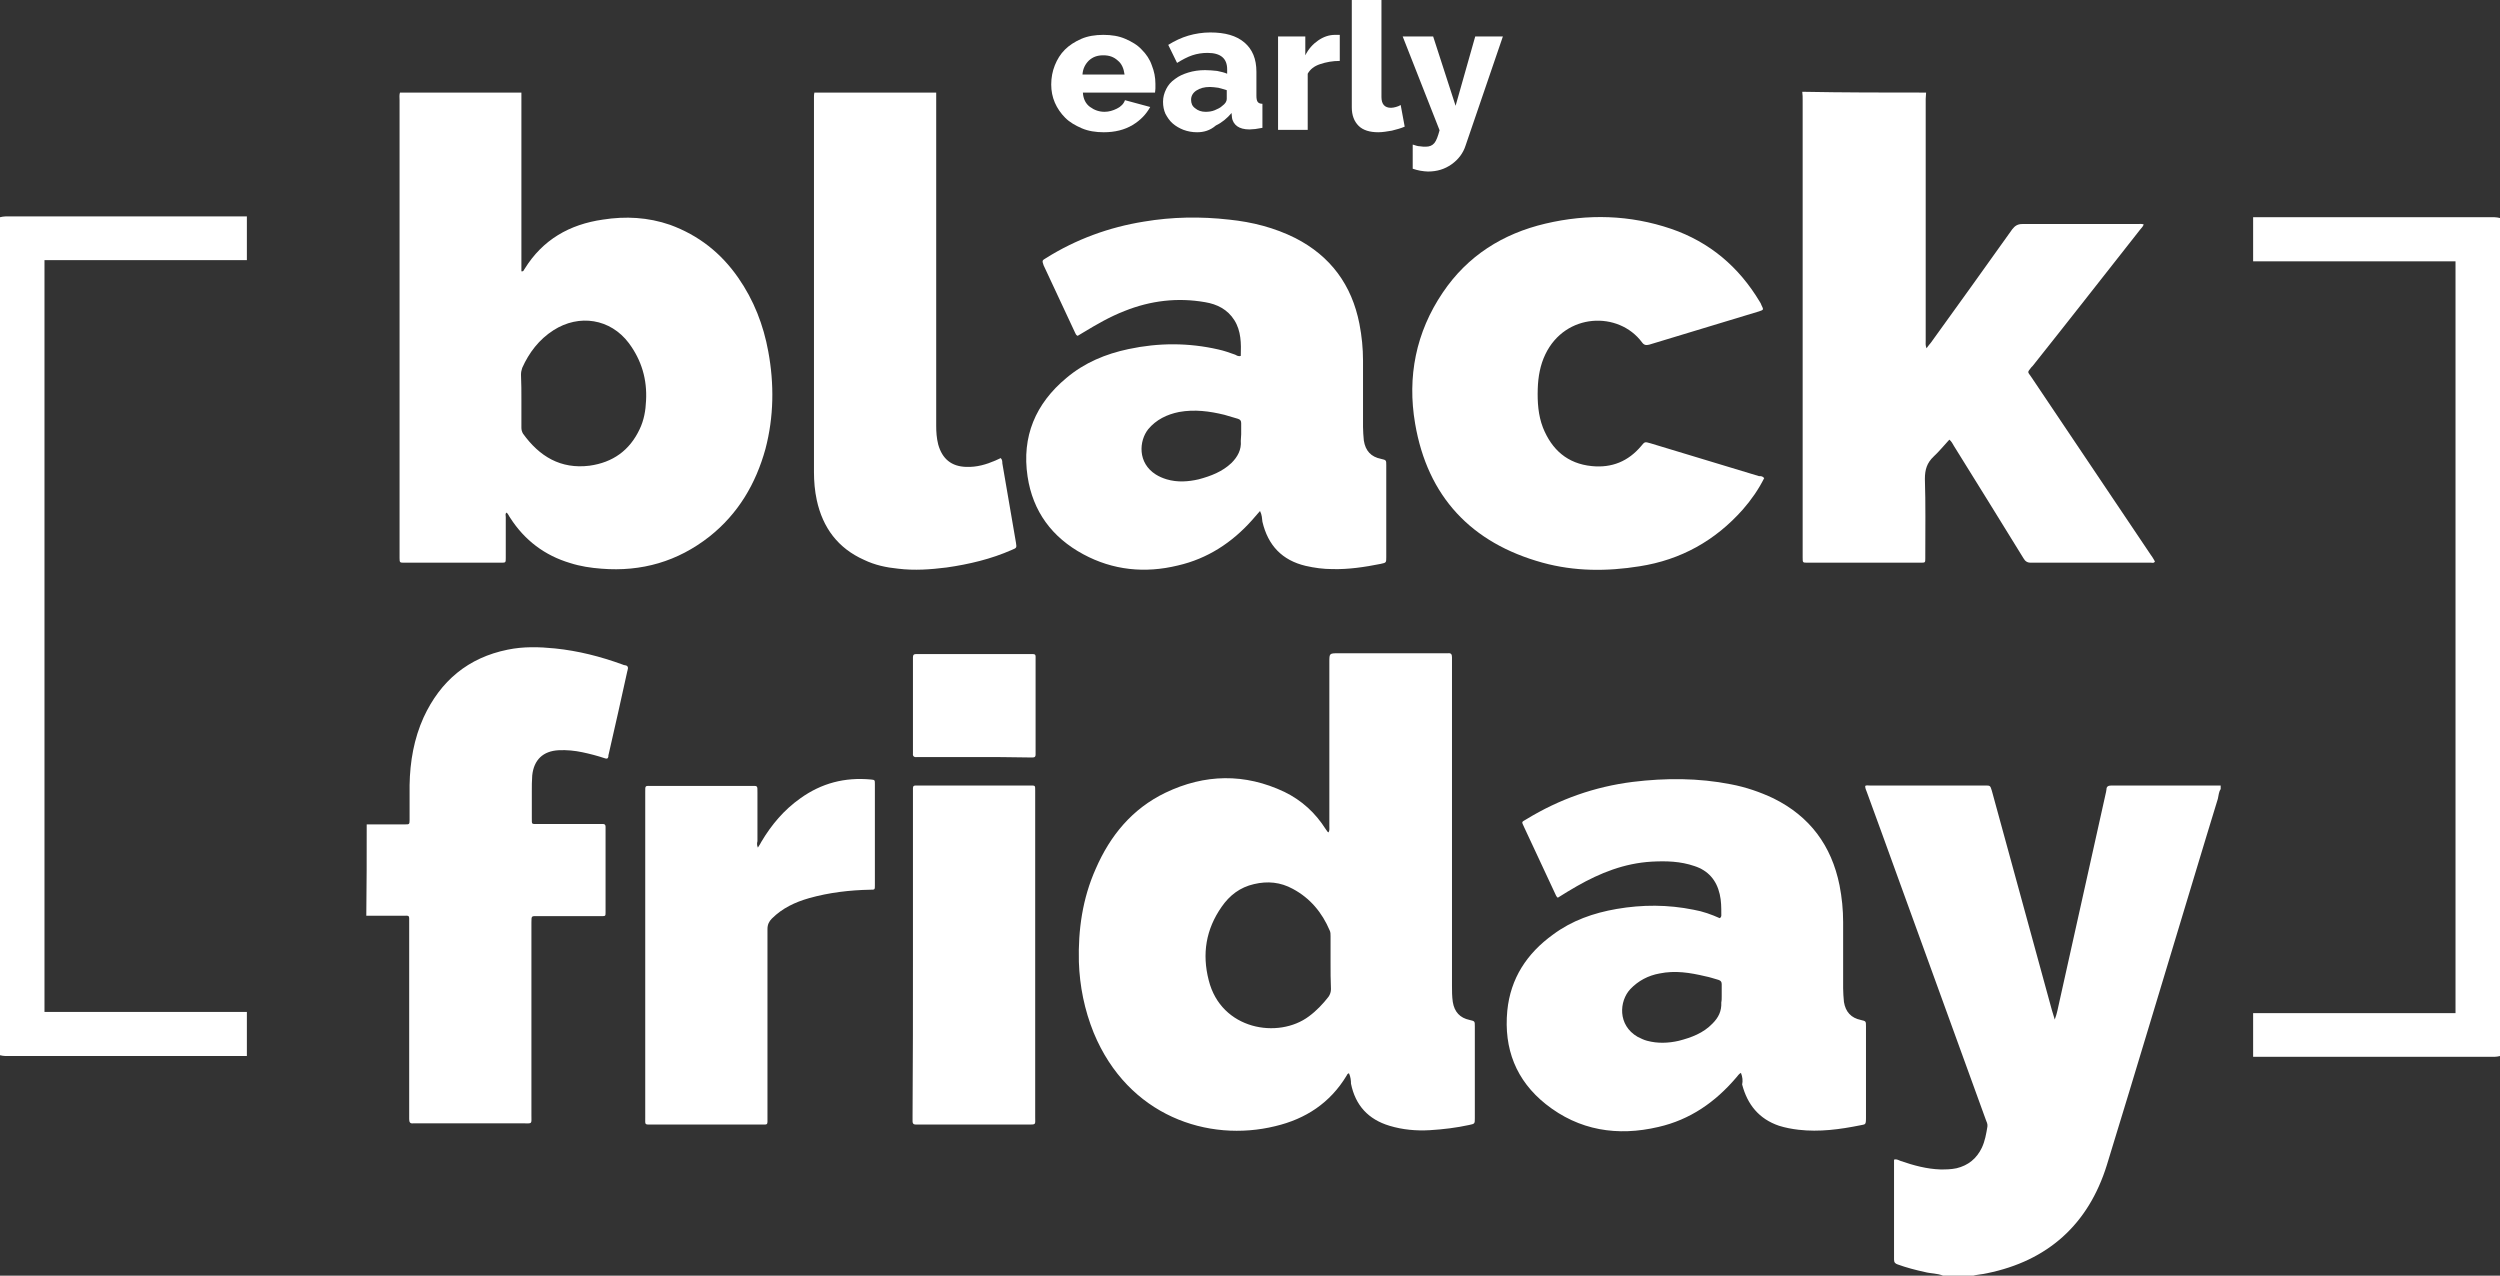 <?xml version="1.0" encoding="utf-8"?>
<!-- Generator: Adobe Illustrator 26.0.1, SVG Export Plug-In . SVG Version: 6.00 Build 0)  -->
<svg version="1.1" id="Layer_1" xmlns="http://www.w3.org/2000/svg" xmlns:xlink="http://www.w3.org/1999/xlink" x="0px" y="0px"
	 viewBox="0 0 623.8 318.3" style="enable-background:new 0 0 623.8 318.3;" xml:space="preserve">
<rect x="0" y="0" width="623.8" height="318.3" fill="#333333" stroke="none"/>
<style type="text/css">
	.st0{fill:#FFFFFF;}
</style>
<g>
	<path class="st0" d="M0,54.2c0.5-0.1,0.9-0.2,1.4-0.2c19.6,0,39.2,0,58.8,0c0.4,0,0.9,0,1.4,0c0,3.7,0,7.2,0,10.9
		c-16.8,0-33.6,0-50.5,0c0,62.6,0,125,0,187.6c16.8,0,33.6,0,50.5,0c0,3.7,0,7.3,0,11c-0.4,0-0.8,0-1.3,0c-19.6,0-39.3,0-58.9,0
		c-0.5,0-0.9-0.1-1.4-0.2C0,193.7,0,124,0,54.2z"/>
	<path class="st0" d="M623.8,263.5c-0.5,0.1-0.9,0.2-1.4,0.2c-19.6,0-39.2,0-58.8,0c-0.4,0-0.9,0-1.4,0c0-3.7,0-7.2,0-10.9
		c16.8,0,33.6,0,50.5,0c0-62.6,0-125,0-187.6c-16.8,0-33.6,0-50.5,0c0-3.7,0-7.3,0-11c0.4,0,0.8,0,1.3,0c19.6,0,39.3,0,58.9,0
		c0.5,0,0.9,0.1,1.4,0.2C623.8,124,623.8,193.7,623.8,263.5z"/>
	<g>
		<path class="st0" d="M275.4,33c-2,0-3.9-0.3-5.5-1s-3-1.5-4.1-2.6c-1.1-1.1-2-2.4-2.6-3.8c-0.6-1.4-0.9-2.9-0.9-4.5
			c0-1.7,0.3-3.3,0.9-4.8c0.6-1.5,1.4-2.8,2.5-3.9c1.1-1.1,2.5-2,4.1-2.7c1.6-0.7,3.5-1,5.5-1c2.1,0,3.9,0.3,5.5,1
			c1.6,0.7,3,1.5,4.1,2.7c1.1,1.1,2,2.4,2.5,3.9c0.6,1.5,0.9,3,0.9,4.6c0,0.4,0,0.8,0,1.2c0,0.4-0.1,0.8-0.1,1h-18
			c0.1,1.6,0.7,2.8,1.8,3.6c1.1,0.8,2.3,1.2,3.6,1.2c1.1,0,2.1-0.3,3.1-0.8c1-0.5,1.7-1.2,2-2.1l6.3,1.7c-1,1.8-2.4,3.3-4.4,4.5
			C280.6,32.4,278.2,33,275.4,33z M280.6,18.6c-0.2-1.5-0.7-2.7-1.7-3.5c-1-0.9-2.1-1.3-3.6-1.3c-1.5,0-2.6,0.4-3.6,1.3
			c-0.9,0.9-1.5,2-1.6,3.5H280.6z"/>
		<path class="st0" d="M298.7,33c-1.2,0-2.3-0.2-3.4-0.6c-1-0.4-1.9-0.9-2.7-1.6s-1.3-1.5-1.8-2.4c-0.4-0.9-0.6-1.9-0.6-3
			c0-1.2,0.3-2.2,0.8-3.2c0.5-1,1.2-1.8,2.2-2.5c0.9-0.7,2-1.2,3.3-1.6c1.3-0.4,2.7-0.6,4.2-0.6c1,0,2,0.1,3,0.2
			c1,0.2,1.8,0.4,2.5,0.7v-1.1c0-2.7-1.6-4.1-4.9-4.1c-1.3,0-2.6,0.2-3.8,0.6s-2.5,1.1-3.8,1.9l-2.2-4.5c1.6-1,3.3-1.8,5-2.3
			c1.7-0.5,3.6-0.8,5.5-0.8c3.7,0,6.5,0.8,8.5,2.5c2,1.7,3,4.1,3,7.3v6c0,0.7,0.1,1.2,0.3,1.5c0.2,0.3,0.6,0.5,1.2,0.5v6
			c-0.6,0.1-1.2,0.2-1.8,0.3c-0.5,0-1,0.1-1.4,0.1c-1.4,0-2.4-0.3-3.1-0.8c-0.7-0.5-1.2-1.3-1.3-2.2l-0.1-1.1
			c-1.1,1.3-2.4,2.4-3.9,3.1C301.9,32.6,300.3,33,298.7,33z M300.8,27.9c0.8,0,1.6-0.1,2.3-0.4s1.4-0.6,1.9-1.1
			c0.7-0.5,1.1-1.1,1.1-1.7v-2.2c-0.6-0.2-1.4-0.4-2.1-0.6c-0.8-0.1-1.5-0.2-2.1-0.2c-1.4,0-2.5,0.3-3.4,0.9
			c-0.9,0.6-1.3,1.4-1.3,2.3c0,0.9,0.3,1.6,1,2.1C298.9,27.6,299.8,27.9,300.8,27.9z"/>
		<path class="st0" d="M334.3,15.2c-1.8,0-3.4,0.3-4.9,0.8c-1.5,0.5-2.5,1.3-3.1,2.4v14h-7.4V9.1h6.8v4.7c0.8-1.6,1.9-2.8,3.2-3.7
			c1.3-0.9,2.7-1.4,4.2-1.4c0.3,0,0.6,0,0.7,0c0.2,0,0.3,0,0.5,0V15.2z"/>
		<path class="st0" d="M337.3,0h7.4v24.2c0,1.8,0.8,2.7,2.4,2.7c0.4,0,0.8-0.1,1.2-0.2c0.4-0.1,0.9-0.3,1.2-0.5l1,5.4
			c-0.9,0.4-2,0.7-3.2,1c-1.2,0.2-2.3,0.4-3.4,0.4c-2.1,0-3.8-0.5-4.9-1.6c-1.1-1.1-1.7-2.6-1.7-4.6V0z"/>
		<path class="st0" d="M352.6,36.1c0.6,0.2,1.2,0.4,1.7,0.4c0.5,0.1,1,0.1,1.5,0.1c0.9,0,1.6-0.3,2.1-0.9c0.5-0.6,0.9-1.7,1.3-3.2
			L350,9.1h7.6l5.6,17.3l4.9-17.3h6.9l-9.3,27.2c-0.6,1.9-1.8,3.5-3.5,4.7c-1.7,1.2-3.6,1.8-5.9,1.8c-0.6,0-1.2-0.1-1.9-0.2
			c-0.6-0.1-1.3-0.3-1.9-0.5V36.1z"/>
	</g>
	<g>
		<path class="st0" d="M130.1,23.1c0,14.9,0,29.7,0,44.6c0.6,0.1,0.6-0.4,0.8-0.6c4.5-7.3,11.2-11.1,19.5-12.3
			c5.7-0.9,11.3-0.6,16.8,1.3c7.1,2.6,12.7,7,17,13.2c3.9,5.6,6.3,11.8,7.5,18.4c1.5,8.1,1.4,16.3-0.7,24.3
			c-2.4,8.7-6.8,16.2-14,21.9c-7.9,6.2-16.9,8.8-26.9,8c-2.7-0.2-5.3-0.6-7.8-1.4c-6.4-1.9-11.4-5.7-15-11.3c-0.3-0.4-0.5-1-0.9-1.3
			c-0.4,0.3-0.2,0.7-0.2,1.1c0,3.4,0,6.8,0,10.2c0,1.2,0,1.2-1.2,1.2c-8,0-16.1,0-24.1,0c-1.1,0-1.2,0-1.2-1.1c0-0.3,0-0.7,0-1
			c0-37.8,0-75.5,0-113.3c0-0.6-0.1-1.3,0.1-1.9C109.8,23.1,120,23.1,130.1,23.1z M130.1,99.9c0,2.3,0,4.5,0,6.8
			c0,0.5,0.1,1,0.4,1.5c4.1,5.7,9.4,8.9,16.6,8c5.8-0.8,10-3.8,12.5-9.1c1.1-2.3,1.5-4.7,1.6-7.1c0.3-5.3-1.1-10.1-4.3-14.4
			c-4.6-6.1-12.4-7.3-18.8-3.2c-3.6,2.3-6.1,5.6-7.8,9.4c-0.2,0.6-0.3,1.1-0.3,1.7C130.1,95.7,130.1,97.8,130.1,99.9z"/>
		<path class="st0" d="M480.6,23.1c0,0.5-0.1,1.1-0.1,1.6c0,20.1,0,40.2,0,60.3c0,0.6-0.1,1.1,0.2,1.9c0.4-0.6,0.8-1,1.1-1.4
			c6.8-9.4,13.6-18.9,20.3-28.3c0.7-0.9,1.4-1.3,2.5-1.3c9.6,0,19.2,0,28.8,0c0.5,0,1-0.1,1.5,0.1c-0.2,0.6-0.6,0.9-0.9,1.3
			c-8.9,11.3-17.8,22.7-26.8,34c-0.1,0.1-0.2,0.2-0.3,0.3c-1.1,1.4-1,1.1-0.1,2.4c10,14.8,19.9,29.7,29.9,44.5
			c0.4,0.5,0.7,1.1,1,1.6c-0.3,0.5-0.6,0.3-1,0.3c-10,0-20,0-30,0c-0.9,0-1.4-0.4-1.8-1.1c-5.8-9.4-11.6-18.8-17.4-28.1
			c-0.3-0.5-0.5-1-1.1-1.5c-1.3,1.4-2.5,2.9-3.9,4.2c-1.7,1.6-2.2,3.3-2.2,5.6c0.2,6.3,0.1,12.6,0.1,18.9c0,0.3,0,0.6,0,0.9
			c0,1.1,0,1.1-1.2,1.1c-9.4,0-18.8,0-28.2,0c-1.2,0-1.2,0-1.2-1.3c0-0.4,0-0.8,0-1.2c0-37.6,0-75.2,0-112.9c0-0.7,0-1.4-0.1-2.1
			C460.1,23.1,470.3,23.1,480.6,23.1z"/>
		<path class="st0" d="M233.6,23.1c0,0.6,0,1.3,0,1.9c0,27.1,0,54.2,0,81.2c0,1.6,0.1,3.1,0.5,4.7c1,3.6,3.3,5.5,7,5.6
			c2.6,0.1,5-0.6,7.3-1.6c0.4-0.2,0.9-0.4,1.3-0.6c0.4,0.4,0.4,0.9,0.4,1.3c1.1,6.6,2.3,13.2,3.4,19.8c0.2,1.3,0.2,1.3-1,1.8
			c-5.2,2.3-10.7,3.6-16.3,4.4c-4,0.5-8,0.8-12.1,0.3c-3-0.3-5.8-0.9-8.5-2.2c-6.5-2.9-10.3-8-11.8-14.9c-0.5-2.3-0.7-4.7-0.7-7
			c0-31.2,0-62.3,0-93.5c0-0.4,0-0.8,0.1-1.2C213.3,23.1,223.4,23.1,233.6,23.1z"/>
		<path class="st0" d="M314.4,127.5c-0.7,0.8-1.4,1.6-2,2.3c-5,5.6-11.1,9.6-18.5,11.3c-8.2,2-16.2,1.2-23.6-2.8
			c-7.8-4.2-12.6-10.7-13.9-19.4c-1.5-10,2-18.2,9.7-24.6c4.5-3.8,9.8-6,15.5-7.2c7.5-1.6,15-1.6,22.4,0.1c1.4,0.3,2.8,0.8,4.2,1.3
			c0.4,0.2,0.8,0.5,1.4,0.3c0.1-3.1,0.1-6.2-1.6-8.9c-1.7-2.7-4.3-4-7.3-4.5c-6.9-1.2-13.6-0.4-20.1,2.2c-3.6,1.4-6.9,3.3-10.2,5.3
			c-0.5,0.3-1,0.6-1.5,0.9c-0.5-0.2-0.5-0.6-0.7-0.9c-2.6-5.6-5.2-11.1-7.8-16.7C260,65,260,65,261,64.4c7.5-4.7,15.7-7.7,24.4-9.1
			c7.1-1.2,14.2-1.3,21.3-0.5c5.8,0.6,11.3,2,16.5,4.6c8.8,4.5,14.1,11.7,16,21.4c0.6,3.1,0.9,6.1,0.9,9.2c0,5.5,0,11,0,16.5
			c0,1.1,0.1,2.3,0.2,3.4c0.4,2.6,1.8,4.1,4.3,4.6c1.3,0.3,1.3,0.3,1.3,1.6c0,7.6,0,15.3,0,22.9c0,1.4,0,1.4-1.4,1.7
			c-4,0.8-8,1.4-12,1.3c-2.3,0-4.5-0.3-6.7-0.8c-5.9-1.4-9.4-5.1-10.8-11C314.9,129.4,314.9,128.5,314.4,127.5z M309.7,108.4
			C309.7,108.4,309.7,108.4,309.7,108.4c0-0.9,0-1.9,0-2.8c0-0.6-0.2-0.9-0.8-1.1c-1.1-0.3-2.3-0.7-3.4-1c-3.7-0.9-7.4-1.4-11.3-0.7
			c-3,0.6-5.7,1.9-7.7,4.3c-2.3,2.9-2.7,8.4,1.9,11.3c0.8,0.5,1.7,0.9,2.7,1.2c2.7,0.8,5.4,0.6,8,0c3-0.8,5.9-1.9,8.2-4.1
			c1.5-1.5,2.5-3.3,2.3-5.5C309.6,109.5,309.7,108.9,309.7,108.4z"/>
		<path class="st0" d="M440.2,119.3c-1.4,2.8-3.2,5.4-5.3,7.8c-6.9,7.8-15.5,12.6-25.8,14.2c-8.1,1.3-16.2,1.3-24.2-0.9
			c-17.8-4.9-28.7-16.5-31.8-34.7c-2-11.7,0.2-22.8,6.9-32.7c6.2-9.2,15-14.7,25.6-17.2c10.6-2.5,21.1-2.2,31.4,1.3
			c9.6,3.3,16.9,9.5,22.1,18.2c0.2,0.3,0.3,0.5,0.4,0.8c0.6,1.2,0.6,1.2-0.6,1.6c-9.1,2.8-18.3,5.5-27.4,8.3
			c-0.8,0.2-1.3,0.1-1.8-0.6c-5.8-7.8-19.1-7.4-24.1,3c-1.3,2.7-1.8,5.6-1.9,8.6c-0.1,3.3,0.1,6.6,1.3,9.7c2.2,5.5,6.1,9,12.2,9.6
			c5,0.5,9.1-1.2,12.3-5c0.9-1.1,0.9-1.1,2.3-0.7c9,2.7,18.1,5.5,27.1,8.2C439.4,118.8,439.8,118.8,440.2,119.3z"/>
	</g>
	<g>
		<path class="st0" d="M484.8,318.3c-1.4-0.6-3-0.5-4.5-0.9c-2.3-0.5-4.6-1.1-6.8-1.9c-0.6-0.2-0.9-0.5-0.9-1.2c0-8.3,0-16.5,0-24.8
			c0,0,0-0.1,0.1-0.2c0.6-0.1,1.1,0.2,1.6,0.4c3.2,1.1,6.5,2,9.9,2.1c1.3,0,2.6,0,4-0.3c2.9-0.7,5-2.4,6.3-5.1
			c0.8-1.7,1.1-3.5,1.4-5.3c0.1-0.6-0.2-1.2-0.4-1.7c-7.4-20.3-14.7-40.6-22.1-60.9c-2.5-7-5.1-14-7.6-20.9
			c-0.2-0.5-0.4-0.9-0.4-1.5c0.3-0.2,0.7-0.1,1.1-0.1c9.6,0,19.2,0,28.8,0c1.3,0,1.3,0,1.7,1.3c5,18.3,10,36.5,15,54.8
			c0.2,0.7,0.4,1.3,0.7,2.3c0.6-1.6,0.8-2.9,1.1-4.2c3.9-17.5,7.8-35.1,11.7-52.6c0-0.2,0.1-0.4,0.1-0.6c0-0.8,0.5-1,1.3-1
			c3.2,0,6.3,0,9.5,0c5.9,0,11.8,0,17.7,0c0,0.3,0,0.6,0,0.9c-0.5,0.7-0.5,1.6-0.7,2.4c-1.8,6-3.7,12-5.5,18.1
			c-7.4,24.4-14.7,48.9-22.2,73.3c-4.6,14.8-14.7,23.9-29.9,27c-1.2,0.3-2.5,0.3-3.8,0.7C489.5,318.3,487.1,318.3,484.8,318.3z"/>
		<path class="st0" d="M91.5,205.7c3.2,0,6.4,0,9.6,0c1,0,1.1,0,1.1-1.1c0-2.9,0-5.8,0-8.7c0.1-5.9,1.1-11.6,3.5-16.9
			c4.2-9.1,11.1-14.9,21-16.9c3.9-0.8,7.8-0.7,11.8-0.3c5.8,0.6,11.3,2,16.8,4c0.2,0.1,0.5,0.2,0.7,0.2c0.7,0.1,0.8,0.6,0.6,1.2
			c0,0.1-0.1,0.3-0.1,0.4c-1.5,6.8-3,13.6-4.6,20.5c-0.1,0.2-0.1,0.5-0.1,0.7c-0.1,0.5-0.4,0.6-0.9,0.4c-1.8-0.6-3.7-1.1-5.6-1.5
			c-1.9-0.4-3.9-0.6-5.9-0.5c-3.9,0.2-6.2,2.4-6.6,6.3c-0.1,1.3-0.1,2.7-0.1,4c0,2.2,0,4.4,0,6.6c0,1.7-0.1,1.5,1.5,1.5
			c5.1,0,10.1,0,15.2,0c0.3,0,0.7,0,1,0c0.5,0,0.7,0.2,0.7,0.7c0,0.3,0,0.6,0,0.9c0,6.6,0,13.2,0,19.8c0,0.2,0,0.4,0,0.6
			c0,1,0,1-1.1,1c-0.3,0-0.6,0-0.9,0c-4.9,0-9.8,0-14.8,0c-1.7,0-1.7-0.2-1.7,1.6c0,16,0,32,0,48c0,2.4,0.3,2.1-2.1,2.1
			c-8.8,0-17.6,0-26.4,0c-0.3,0-0.7,0-1,0c-0.8,0.1-1-0.3-1-1.1c0-0.4,0-0.8,0-1.2c0-15.9,0-31.8,0-47.7c0-2.1,0.2-1.8-1.8-1.8
			c-3,0-5.9,0-8.9,0C91.5,221.1,91.5,213.4,91.5,205.7z"/>
		<path class="st0" d="M336.6,267.8c-0.4,0.1-0.5,0.4-0.6,0.6c-4.1,6.8-10.2,10.8-17.8,12.6c-16.7,4.1-36.7-2.5-45.3-23.3
			c-2.3-5.7-3.5-11.6-3.7-17.7c-0.2-8,0.9-15.8,4.2-23.2c3.6-8.3,9.1-15,17.4-19c9.8-4.7,19.8-4.9,29.7-0.2
			c4.3,2.1,7.7,5.2,10.3,9.3c0.2,0.2,0.3,0.5,0.5,0.7c0,0,0.1,0,0.2,0.1c0.3-0.5,0.2-1.1,0.2-1.7c0-13.6,0-27.2,0-40.8
			c0-2.2,0-2.2,2.3-2.2c8.8,0,17.5,0,26.3,0c0.3,0,0.7,0,1,0c0.8-0.1,1,0.3,1,1c0,0.4,0,0.8,0,1.2c0,26.9,0,53.8,0,80.7
			c0,1.4,0,2.7,0.2,4.1c0.4,2.5,1.8,4,4.2,4.5c1.3,0.3,1.3,0.3,1.3,1.6c0,7.6,0,15.3,0,22.9c0,1.4,0,1.4-1.4,1.7
			c-3.2,0.7-6.5,1.1-9.8,1.3c-3.4,0.2-6.8-0.1-10.1-1.1c-5.3-1.6-8.5-5.1-9.6-10.5C337.1,269.6,337,268.7,336.6,267.8z M332,240.2
			c0-2.2,0-4.4,0-6.6c0-0.5,0-1-0.2-1.4c-1.9-4.5-4.9-8.1-9.2-10.4c-3.1-1.7-6.3-2-9.7-1.2c-3.5,0.8-6.1,2.8-8.1,5.7
			c-3.9,5.6-4.9,11.7-3.2,18.3c3.1,12.4,17.4,14.7,25,9c1.9-1.4,3.5-3.1,4.9-4.9c0.4-0.6,0.6-1.2,0.6-1.9
			C332,244.5,332,242.4,332,240.2z"/>
		<path class="st0" d="M434.4,267.7c-0.6,0.3-0.8,0.8-1.2,1.2c-5.2,6.1-11.5,10.5-19.4,12.3c-10.2,2.4-19.8,0.9-28.1-5.7
			c-7.4-5.9-10.5-13.8-9.6-23.3c0.8-8.1,4.9-14.3,11.4-19c4.7-3.5,10.1-5.4,15.9-6.4c6.4-1.1,12.8-1.1,19.2,0.2
			c2.3,0.4,4.5,1.2,6.5,2.1c0.5-0.3,0.4-0.7,0.4-1c0-1.7,0-3.3-0.4-5c-0.8-3.5-2.9-5.9-6.3-7c-3.5-1.2-7-1.3-10.7-1.1
			c-6.8,0.4-12.8,2.8-18.6,6.1c-1.6,0.9-3.2,1.9-4.8,2.9c-0.4-0.3-0.5-0.7-0.7-1.1c-2.6-5.5-5.1-11-7.7-16.5c-0.6-1.4-0.8-1.2,0.6-2
			c8.2-5,17-8.1,26.5-9.3c8.2-1,16.4-1,24.5,0.6c3.7,0.7,7.2,1.9,10.6,3.5c9.1,4.5,14.5,11.8,16.5,21.7c0.6,3.1,0.9,6.1,0.9,9.2
			c0,5.5,0,11,0,16.5c0,1.1,0.1,2.3,0.2,3.4c0.4,2.5,1.8,4,4.2,4.5c1.3,0.3,1.3,0.3,1.3,1.6c0,7.6,0,15.3,0,22.9
			c0,1.8-0.2,1.5-1.5,1.8c-5,1-10.1,1.7-15.3,1.1c-1.7-0.2-3.3-0.5-4.9-1c-5-1.7-7.9-5.3-9.2-10.3
			C434.9,269.7,434.8,268.7,434.4,267.7z M429.6,248.6C429.6,248.6,429.6,248.6,429.6,248.6c0-1,0-2,0-3c0-0.6-0.2-0.9-0.8-1.1
			c-1.1-0.3-2.2-0.7-3.3-0.9c-3.8-0.9-7.5-1.5-11.4-0.7c-2.8,0.5-5.3,1.8-7.3,3.9c-2.8,3-3.2,9,1.8,11.9c0.8,0.4,1.6,0.8,2.4,1
			c2.6,0.7,5.3,0.6,7.9,0c3.1-0.8,6.1-1.9,8.4-4.3c1.5-1.5,2.3-3.1,2.2-5.3C429.6,249.7,429.6,249.1,429.6,248.6z"/>
		<path class="st0" d="M189.1,211.5c0.4-0.6,0.7-1.1,0.9-1.5c2.5-4.2,5.6-7.9,9.7-10.8c5.3-3.8,11.1-5.3,17.6-4.7c1,0.1,1,0.1,1,1.2
			c0,4,0,8.1,0,12.1c0,4.4,0,8.8,0,13.1c0,1.1,0,1.1-1.1,1.1c-5.2,0.1-10.3,0.7-15.3,2.1c-3.5,1-6.7,2.5-9.3,5.1
			c-0.7,0.7-1.1,1.5-1.1,2.6c0,15.7,0,31.3,0,47c0,2,0.2,1.8-1.7,1.8c-9.1,0-18.1,0-27.2,0c-1.8,0-1.6,0.1-1.6-1.7
			c0-27.1,0-54.2,0-81.2c0-1.8-0.1-1.6,1.7-1.6c8.2,0,16.3,0,24.5,0c1.9,0,1.8-0.2,1.8,1.7c0,4,0,8.1,0,12.1
			C188.9,210.3,188.8,210.8,189.1,211.5z"/>
		<path class="st0" d="M227.8,238.1c0-13.4,0-26.9,0-40.3c0-2-0.2-1.8,1.8-1.8c9,0,17.9,0,26.9,0c0.2,0,0.5,0,0.7,0
			c1.1,0,1.1,0,1.1,1.2c0,0.2,0,0.5,0,0.7c0,26.9,0,53.9,0,80.8c0,2,0.3,1.9-1.9,1.9c-8.9,0-17.8,0-26.7,0c-0.4,0-0.8,0-1.2,0
			c-0.6,0-0.8-0.3-0.8-0.8c0-0.4,0-0.8,0-1.2C227.8,265.1,227.8,251.6,227.8,238.1z"/>
	</g>
	<path class="st0" d="M243.1,188.9c-4.5,0-9,0-13.4,0c-0.3,0-0.6,0-0.9,0c-0.7,0.1-1.1-0.2-1-0.9c0-0.2,0-0.4,0-0.6
		c0-7.6,0-15.1,0-22.7c0-0.2,0-0.5,0-0.7c0-0.6,0.2-0.8,0.8-0.8c0.3,0,0.6,0,0.9,0c9.1,0,18.2,0,27.3,0c1.8,0,1.6-0.1,1.6,1.6
		c0,7.5,0,15.1,0,22.6c0,0.3,0,0.6,0,0.9c0,0.5-0.2,0.7-0.7,0.7c-0.3,0-0.7,0-1,0C252.1,188.9,247.6,188.9,243.1,188.9z"/>
</g>
</svg>
